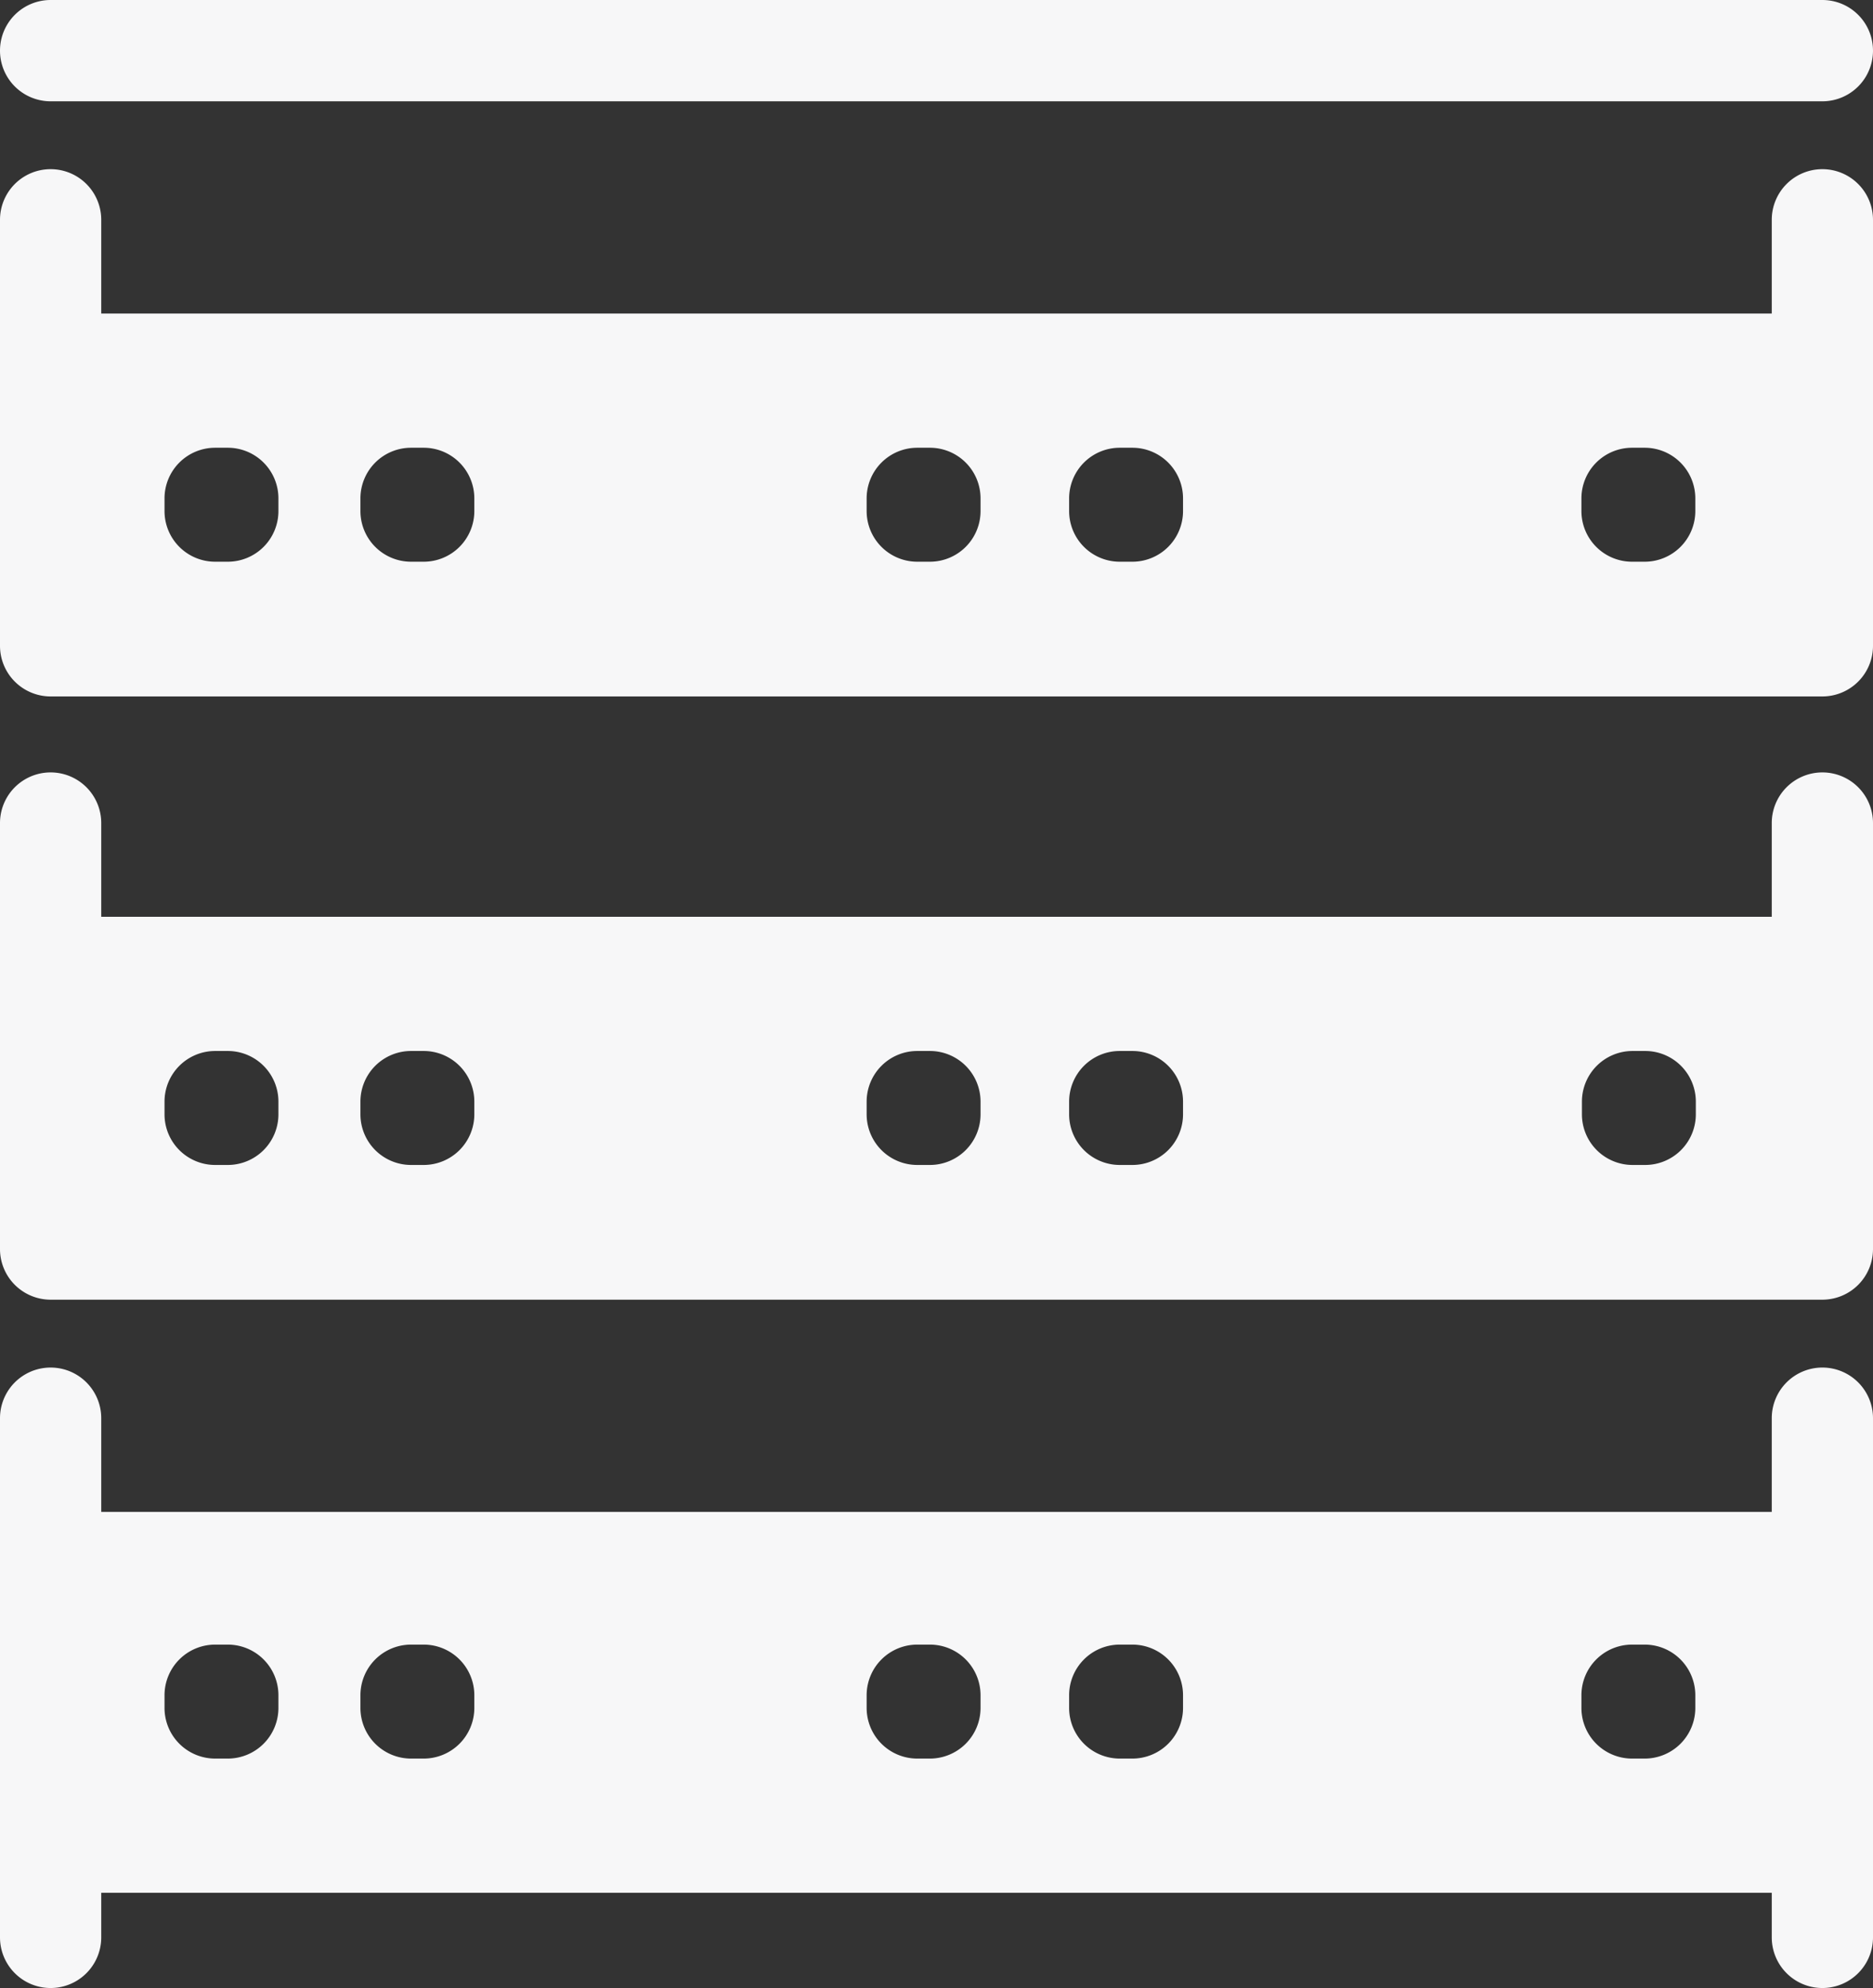 <svg xmlns="http://www.w3.org/2000/svg" viewBox="0 0 37 39.25"><rect x="0" y="0" width="37" height="39.25" fill="#333333" stroke="none"/><defs><style>.cls-1{fill:#f7f7f8;}</style></defs><title>Ativo 6</title><g id="Camada_2" data-name="Camada 2"><g id="Layer_1" data-name="Layer 1"><g id="_313" data-name="313"><path class="cls-1" d="M36,2H1A1,1,0,0,1,1,0H36a1,1,0,0,1,0,2Z"/><path class="cls-1" d="M36,3.34a1,1,0,0,0-1,1V6.19H2V4.34a1,1,0,1,0-2,0v8.41a1,1,0,0,0,1,1H36a1,1,0,0,0,1-1V4.34A1,1,0,0,0,36,3.34ZM5.5,10.09a1,1,0,0,1-1,1H4.25a1,1,0,0,1-1-1V9.84a1,1,0,0,1,1-1H4.5a1,1,0,0,1,1,1Zm3.87,0a1,1,0,0,1-1,1H8.12a1,1,0,0,1-1-1V9.84a1,1,0,0,1,1-1h.25a1,1,0,0,1,1,1Zm10,0a1,1,0,0,1-1,1h-.25a1,1,0,0,1-1-1V9.84a1,1,0,0,1,1-1h.25a1,1,0,0,1,1,1Zm4,0a1,1,0,0,1-1,1h-.25a1,1,0,0,1-1-1V9.84a1,1,0,0,1,1-1h.25a1,1,0,0,1,1,1Zm10.12,0a1,1,0,0,1-1,1h-.25a1,1,0,0,1-1-1V9.84a1,1,0,0,1,1-1h.25a1,1,0,0,1,1,1Z"/><path class="cls-1" d="M36,15.25a1,1,0,0,0-1,1V18.1H2V16.25a1,1,0,1,0-2,0v8.41a1,1,0,0,0,1,1H36a1,1,0,0,0,1-1V16.25A1,1,0,0,0,36,15.25ZM5.5,22a1,1,0,0,1-1,1H4.25a1,1,0,0,1-1-1v-.25a1,1,0,0,1,1-1H4.5a1,1,0,0,1,1,1Zm3.87,0a1,1,0,0,1-1,1H8.12a1,1,0,0,1-1-1v-.25a1,1,0,0,1,1-1h.25a1,1,0,0,1,1,1Zm10,0a1,1,0,0,1-1,1h-.25a1,1,0,0,1-1-1v-.25a1,1,0,0,1,1-1h.25a1,1,0,0,1,1,1Zm4,0a1,1,0,0,1-1,1h-.25a1,1,0,0,1-1-1v-.25a1,1,0,0,1,1-1h.25a1,1,0,0,1,1,1ZM33.5,22a1,1,0,0,1-1,1h-.25a1,1,0,0,1-1-1v-.25a1,1,0,0,1,1-1h.25a1,1,0,0,1,1,1Z"/><path class="cls-1" d="M36,27a1,1,0,0,0-1,1v1.85H2V28a1,1,0,1,0-2,0V38.25a1,1,0,1,0,2,0v-.88H35v.88a1,1,0,1,0,2,0V28A1,1,0,0,0,36,27ZM5.5,33.72a1,1,0,0,1-1,1H4.25a1,1,0,0,1-1-1v-.25a1,1,0,0,1,1-1H4.5a1,1,0,0,1,1,1Zm3.87,0a1,1,0,0,1-1,1H8.12a1,1,0,0,1-1-1v-.25a1,1,0,0,1,1-1h.25a1,1,0,0,1,1,1Zm10,0a1,1,0,0,1-1,1h-.25a1,1,0,0,1-1-1v-.25a1,1,0,0,1,1-1h.25a1,1,0,0,1,1,1Zm4,0a1,1,0,0,1-1,1h-.25a1,1,0,0,1-1-1v-.25a1,1,0,0,1,1-1h.25a1,1,0,0,1,1,1Zm10.12,0a1,1,0,0,1-1,1h-.25a1,1,0,0,1-1-1v-.25a1,1,0,0,1,1-1h.25a1,1,0,0,1,1,1Z"/></g></g></g></svg>